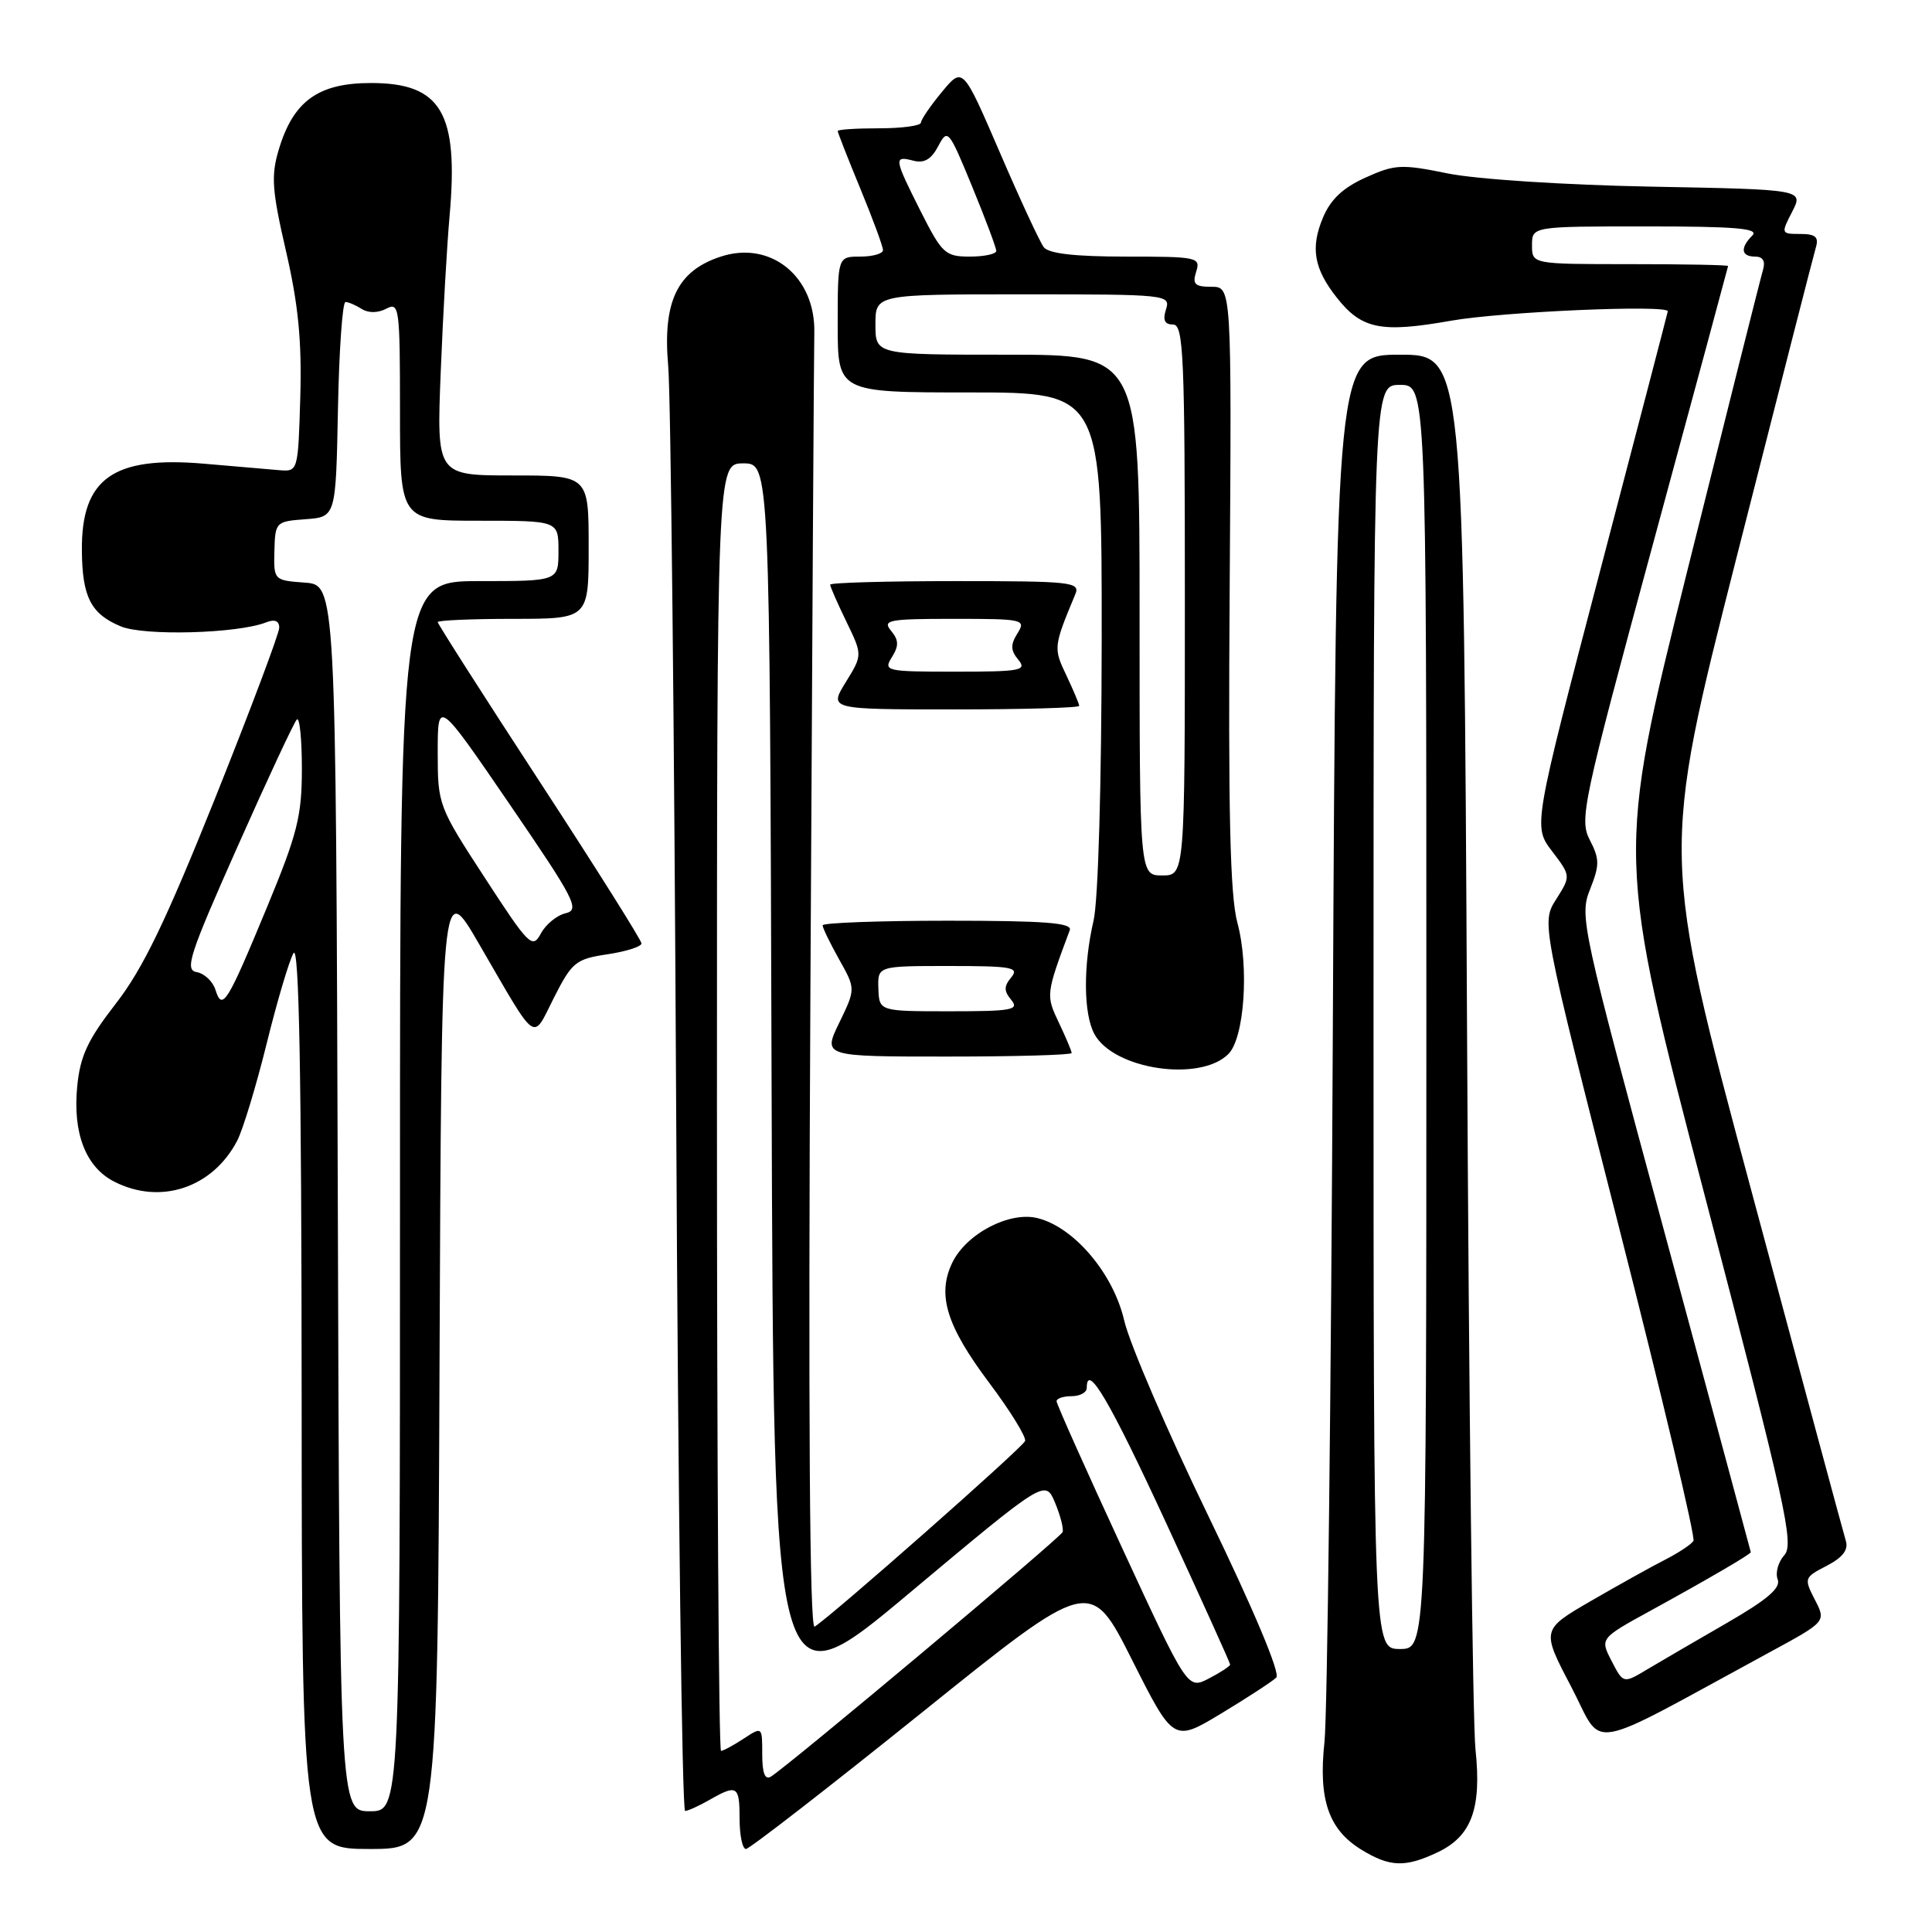 <?xml version="1.0" encoding="UTF-8" standalone="no"?>
<!DOCTYPE svg PUBLIC "-//W3C//DTD SVG 1.1//EN" "http://www.w3.org/Graphics/SVG/1.1/DTD/svg11.dtd" >
<svg xmlns="http://www.w3.org/2000/svg" xmlns:xlink="http://www.w3.org/1999/xlink" version="1.1" viewBox="0 0 256 256">
 <g >
 <path fill="currentColor"
d=" M 190.51 245.43 C 194.99 243.30 196.34 239.63 195.51 231.82 C 195.14 228.34 194.63 185.34 194.39 136.25 C 193.94 47.00 193.94 47.00 185.49 47.00 C 177.04 47.00 177.04 47.00 176.61 135.75 C 176.38 184.56 175.88 227.34 175.50 230.82 C 174.67 238.46 176.05 242.45 180.42 245.11 C 184.18 247.41 186.21 247.47 190.51 245.43 Z  M 58.24 180.75 C 58.50 116.50 58.50 116.50 63.43 125.00 C 71.35 138.63 70.46 138.00 73.41 132.18 C 75.79 127.49 76.29 127.08 80.48 126.45 C 82.97 126.08 85.00 125.43 85.00 125.01 C 85.00 124.59 78.92 114.93 71.50 103.56 C 64.07 92.18 58.00 82.67 58.00 82.43 C 58.00 82.20 62.50 82.00 68.00 82.00 C 78.00 82.00 78.00 82.00 78.00 72.50 C 78.00 63.00 78.00 63.00 67.92 63.00 C 57.85 63.00 57.85 63.00 58.40 49.25 C 58.70 41.69 59.23 32.41 59.57 28.64 C 60.79 14.93 58.47 11.00 49.15 11.00 C 42.17 11.00 38.86 13.39 36.94 19.82 C 35.90 23.29 36.03 25.20 37.90 33.29 C 39.53 40.36 40.00 45.18 39.79 52.60 C 39.50 62.48 39.49 62.50 37.00 62.30 C 35.62 62.18 31.12 61.80 27.00 61.44 C 14.99 60.41 10.77 63.41 10.85 72.93 C 10.89 79.11 12.05 81.36 16.01 83.00 C 19.11 84.29 31.51 83.95 35.25 82.47 C 36.40 82.02 37.00 82.26 37.00 83.17 C 37.00 83.93 33.17 94.10 28.50 105.78 C 21.95 122.11 18.92 128.39 15.35 132.98 C 11.61 137.80 10.62 139.93 10.23 143.97 C 9.63 150.16 11.36 154.62 15.09 156.55 C 21.23 159.72 28.18 157.41 31.44 151.13 C 32.20 149.64 33.96 143.85 35.34 138.26 C 36.72 132.67 38.32 127.28 38.89 126.30 C 39.63 125.03 39.95 142.37 39.97 184.75 C 40.00 245.00 40.00 245.00 48.99 245.00 C 57.99 245.00 57.99 245.00 58.24 180.75 Z  M 122.07 226.99 C 144.47 208.97 144.47 208.97 149.99 219.92 C 155.50 230.86 155.50 230.86 161.86 227.02 C 165.35 224.91 168.62 222.78 169.12 222.28 C 169.67 221.73 166.09 213.21 160.14 200.93 C 154.69 189.69 149.67 178.03 148.97 175.00 C 147.53 168.76 142.35 162.63 137.49 161.41 C 133.76 160.47 128.01 163.48 126.17 167.34 C 124.14 171.57 125.42 175.70 131.09 183.25 C 133.88 186.97 136.01 190.43 135.83 190.94 C 135.53 191.80 110.18 214.15 107.94 215.54 C 107.28 215.94 107.09 187.60 107.38 131.83 C 107.62 85.45 107.85 45.99 107.90 44.14 C 108.09 36.67 102.13 31.81 95.48 34.01 C 89.73 35.90 87.79 39.96 88.54 48.50 C 88.88 52.35 89.35 97.01 89.60 147.75 C 89.85 198.49 90.38 239.98 90.78 239.96 C 91.17 239.95 92.62 239.29 94.00 238.50 C 97.67 236.40 98.00 236.61 98.00 241.00 C 98.00 243.20 98.38 245.00 98.84 245.00 C 99.30 245.00 109.75 236.89 122.07 226.99 Z  M 234.49 218.93 C 241.98 214.87 241.98 214.87 240.48 211.97 C 239.02 209.13 239.06 209.02 242.04 207.48 C 244.15 206.39 244.94 205.37 244.59 204.20 C 244.30 203.26 238.68 182.41 232.09 157.87 C 220.10 113.23 220.10 113.23 230.10 73.87 C 235.60 52.21 240.33 33.71 240.62 32.75 C 241.02 31.40 240.54 31.00 238.54 31.00 C 235.99 31.00 235.98 30.95 237.47 28.06 C 238.99 25.11 238.99 25.11 218.75 24.73 C 207.28 24.51 195.61 23.75 191.83 22.98 C 185.70 21.73 184.83 21.77 180.94 23.53 C 177.94 24.88 176.30 26.43 175.29 28.86 C 173.63 32.83 174.10 35.59 177.11 39.41 C 180.42 43.62 182.96 44.14 192.25 42.50 C 199.01 41.30 221.04 40.35 220.99 41.25 C 220.98 41.39 216.96 56.80 212.06 75.50 C 203.15 109.50 203.15 109.50 205.65 112.78 C 208.15 116.07 208.15 116.07 206.20 119.16 C 204.24 122.25 204.24 122.25 214.57 162.80 C 220.25 185.10 224.67 203.72 224.39 204.18 C 224.10 204.64 222.44 205.74 220.69 206.64 C 218.93 207.53 214.52 209.99 210.87 212.10 C 204.23 215.95 204.23 215.95 208.19 223.50 C 212.62 231.95 209.51 232.49 234.49 218.93 Z  M 162.77 139.66 C 164.89 137.54 165.54 128.11 163.96 122.27 C 162.99 118.67 162.73 107.75 162.94 77.75 C 163.20 38.00 163.20 38.00 160.53 38.00 C 158.32 38.00 157.97 37.66 158.50 36.00 C 159.11 34.09 158.68 34.00 149.19 34.00 C 142.41 34.00 138.94 33.60 138.30 32.75 C 137.78 32.06 135.15 26.40 132.47 20.17 C 127.58 8.84 127.58 8.84 124.82 12.17 C 123.30 14.00 122.04 15.84 122.03 16.25 C 122.01 16.66 119.53 17.00 116.50 17.00 C 113.47 17.00 111.00 17.16 111.00 17.36 C 111.00 17.56 112.35 21.00 114.00 25.00 C 115.65 29.00 117.00 32.66 117.00 33.14 C 117.00 33.61 115.65 34.00 114.00 34.00 C 111.00 34.00 111.00 34.00 111.00 43.00 C 111.00 52.00 111.00 52.00 128.50 52.00 C 146.00 52.00 146.00 52.00 145.98 84.75 C 145.96 103.96 145.52 119.36 144.90 122.00 C 143.52 127.95 143.56 134.30 145.00 136.99 C 147.52 141.71 159.00 143.43 162.77 139.66 Z  M 142.00 139.53 C 142.00 139.28 141.24 137.47 140.31 135.52 C 138.57 131.87 138.58 131.75 141.75 123.25 C 142.11 122.28 138.47 122.00 125.61 122.00 C 116.47 122.00 109.00 122.28 109.00 122.61 C 109.00 122.95 109.99 124.98 111.19 127.13 C 113.38 131.03 113.38 131.03 111.21 135.51 C 109.03 140.00 109.03 140.00 125.51 140.00 C 134.58 140.00 142.00 139.79 142.00 139.53 Z  M 143.00 93.53 C 143.00 93.28 142.23 91.46 141.30 89.49 C 139.57 85.88 139.59 85.68 142.48 78.75 C 143.16 77.12 142.03 77.00 126.61 77.00 C 117.47 77.00 110.00 77.21 110.00 77.47 C 110.00 77.73 110.97 79.94 112.15 82.37 C 114.29 86.79 114.29 86.79 112.07 90.39 C 109.84 94.00 109.84 94.00 126.42 94.00 C 135.54 94.00 143.00 93.79 143.00 93.53 Z  M 182.00 134.75 C 182.00 51.00 182.00 51.00 185.50 51.00 C 189.00 51.00 189.00 51.00 189.00 134.75 C 189.00 218.50 189.00 218.50 185.50 218.50 C 182.00 218.50 182.00 218.50 182.00 134.75 Z  M 44.76 158.75 C 44.50 77.50 44.50 77.50 40.38 77.20 C 36.29 76.90 36.26 76.87 36.36 72.99 C 36.46 69.17 36.55 69.09 40.48 68.80 C 44.50 68.50 44.50 68.50 44.78 54.25 C 44.93 46.41 45.38 40.01 45.78 40.02 C 46.17 40.02 47.15 40.44 47.95 40.95 C 48.83 41.50 50.09 41.48 51.20 40.90 C 52.90 39.99 53.00 40.77 53.00 54.46 C 53.00 69.00 53.00 69.00 63.50 69.00 C 74.00 69.00 74.00 69.00 74.00 73.00 C 74.00 77.00 74.00 77.00 63.50 77.00 C 53.00 77.00 53.00 77.00 53.00 158.50 C 53.00 240.00 53.00 240.00 49.01 240.00 C 45.01 240.00 45.01 240.00 44.76 158.75 Z  M 28.55 131.16 C 28.20 130.04 27.08 128.99 26.06 128.81 C 24.44 128.54 25.09 126.54 31.44 112.26 C 35.41 103.32 38.96 95.71 39.33 95.34 C 39.70 94.97 40.00 97.91 40.00 101.86 C 40.00 108.15 39.41 110.48 35.35 120.28 C 30.08 133.00 29.45 134.01 28.55 131.16 Z  M 64.24 116.31 C 58.08 106.86 58.00 106.63 58.00 99.68 C 58.00 92.64 58.00 92.64 67.53 106.57 C 76.19 119.23 76.87 120.55 74.95 121.01 C 73.78 121.28 72.30 122.50 71.66 123.71 C 70.55 125.77 70.09 125.31 64.24 116.31 Z  M 101.00 232.44 C 101.00 228.77 101.00 228.77 98.54 230.38 C 97.18 231.27 95.83 232.00 95.54 232.00 C 95.24 232.00 95.00 193.62 95.00 146.70 C 95.00 61.40 95.00 61.40 98.49 61.40 C 101.99 61.40 101.99 61.40 102.24 143.78 C 102.50 226.17 102.50 226.17 120.50 211.09 C 138.50 196.02 138.50 196.02 139.80 199.12 C 140.51 200.82 140.96 202.57 140.80 203.01 C 140.51 203.77 104.52 233.94 102.15 235.41 C 101.36 235.89 101.00 234.96 101.00 232.44 Z  M 148.68 205.10 C 143.91 194.78 140.00 186.04 140.00 185.67 C 140.00 185.30 140.90 185.00 142.00 185.00 C 143.10 185.00 144.00 184.51 144.00 183.92 C 144.00 180.43 147.03 185.59 154.54 201.85 C 159.19 211.93 163.00 220.35 163.00 220.56 C 163.00 220.77 161.73 221.61 160.18 222.41 C 157.36 223.87 157.36 223.87 148.68 205.10 Z  M 213.55 220.10 C 212.00 217.10 212.00 217.10 218.75 213.40 C 226.24 209.29 232.01 205.93 231.99 205.67 C 231.98 205.58 226.86 186.60 220.61 163.50 C 209.54 122.64 209.27 121.40 210.69 117.84 C 211.97 114.62 211.96 113.83 210.66 111.31 C 209.25 108.58 209.68 106.54 219.06 71.96 C 224.50 51.91 228.96 35.39 228.98 35.25 C 228.99 35.11 223.15 35.00 216.00 35.00 C 203.00 35.00 203.00 35.00 203.00 32.50 C 203.00 30.00 203.00 30.00 218.20 30.00 C 230.02 30.00 233.13 30.27 232.20 31.20 C 230.55 32.85 230.70 34.00 232.57 34.00 C 233.59 34.00 233.95 34.60 233.61 35.75 C 233.32 36.71 228.82 54.60 223.61 75.50 C 214.14 113.50 214.14 113.50 226.03 158.97 C 236.63 199.52 237.76 204.61 236.43 206.07 C 235.62 206.97 235.22 208.41 235.55 209.27 C 235.99 210.41 234.21 211.94 228.82 215.05 C 224.80 217.37 220.06 220.13 218.30 221.18 C 215.10 223.10 215.10 223.10 213.55 220.10 Z  M 151.00 81.50 C 151.00 47.00 151.00 47.00 133.50 47.00 C 116.00 47.00 116.00 47.00 116.00 43.00 C 116.00 39.00 116.00 39.00 135.57 39.00 C 154.68 39.00 155.12 39.05 154.50 41.00 C 154.05 42.42 154.32 43.00 155.43 43.00 C 156.83 43.00 157.00 47.02 157.00 79.50 C 157.00 116.00 157.00 116.00 154.00 116.00 C 151.00 116.00 151.00 116.00 151.00 81.50 Z  M 122.01 28.03 C 118.45 20.96 118.39 20.61 121.02 21.29 C 122.45 21.67 123.40 21.12 124.32 19.37 C 125.56 17.00 125.71 17.17 128.81 24.71 C 130.57 28.99 132.01 32.84 132.01 33.25 C 132.00 33.66 130.43 34.00 128.51 34.00 C 125.26 34.00 124.83 33.61 122.01 28.03 Z  M 116.39 131.00 C 116.29 128.00 116.29 128.00 125.77 128.00 C 134.08 128.00 135.09 128.18 134.00 129.50 C 133.01 130.70 133.01 131.30 134.00 132.50 C 135.09 133.82 134.09 134.00 125.87 134.00 C 116.50 134.00 116.50 134.00 116.39 131.00 Z  M 118.18 87.08 C 119.12 85.57 119.10 84.83 118.07 83.58 C 116.89 82.16 117.72 82.00 126.39 82.00 C 135.63 82.00 135.97 82.08 134.82 83.92 C 133.88 85.43 133.90 86.17 134.93 87.42 C 136.11 88.84 135.28 89.00 126.61 89.00 C 117.37 89.00 117.03 88.92 118.18 87.08 Z "/>
</g>
</svg>